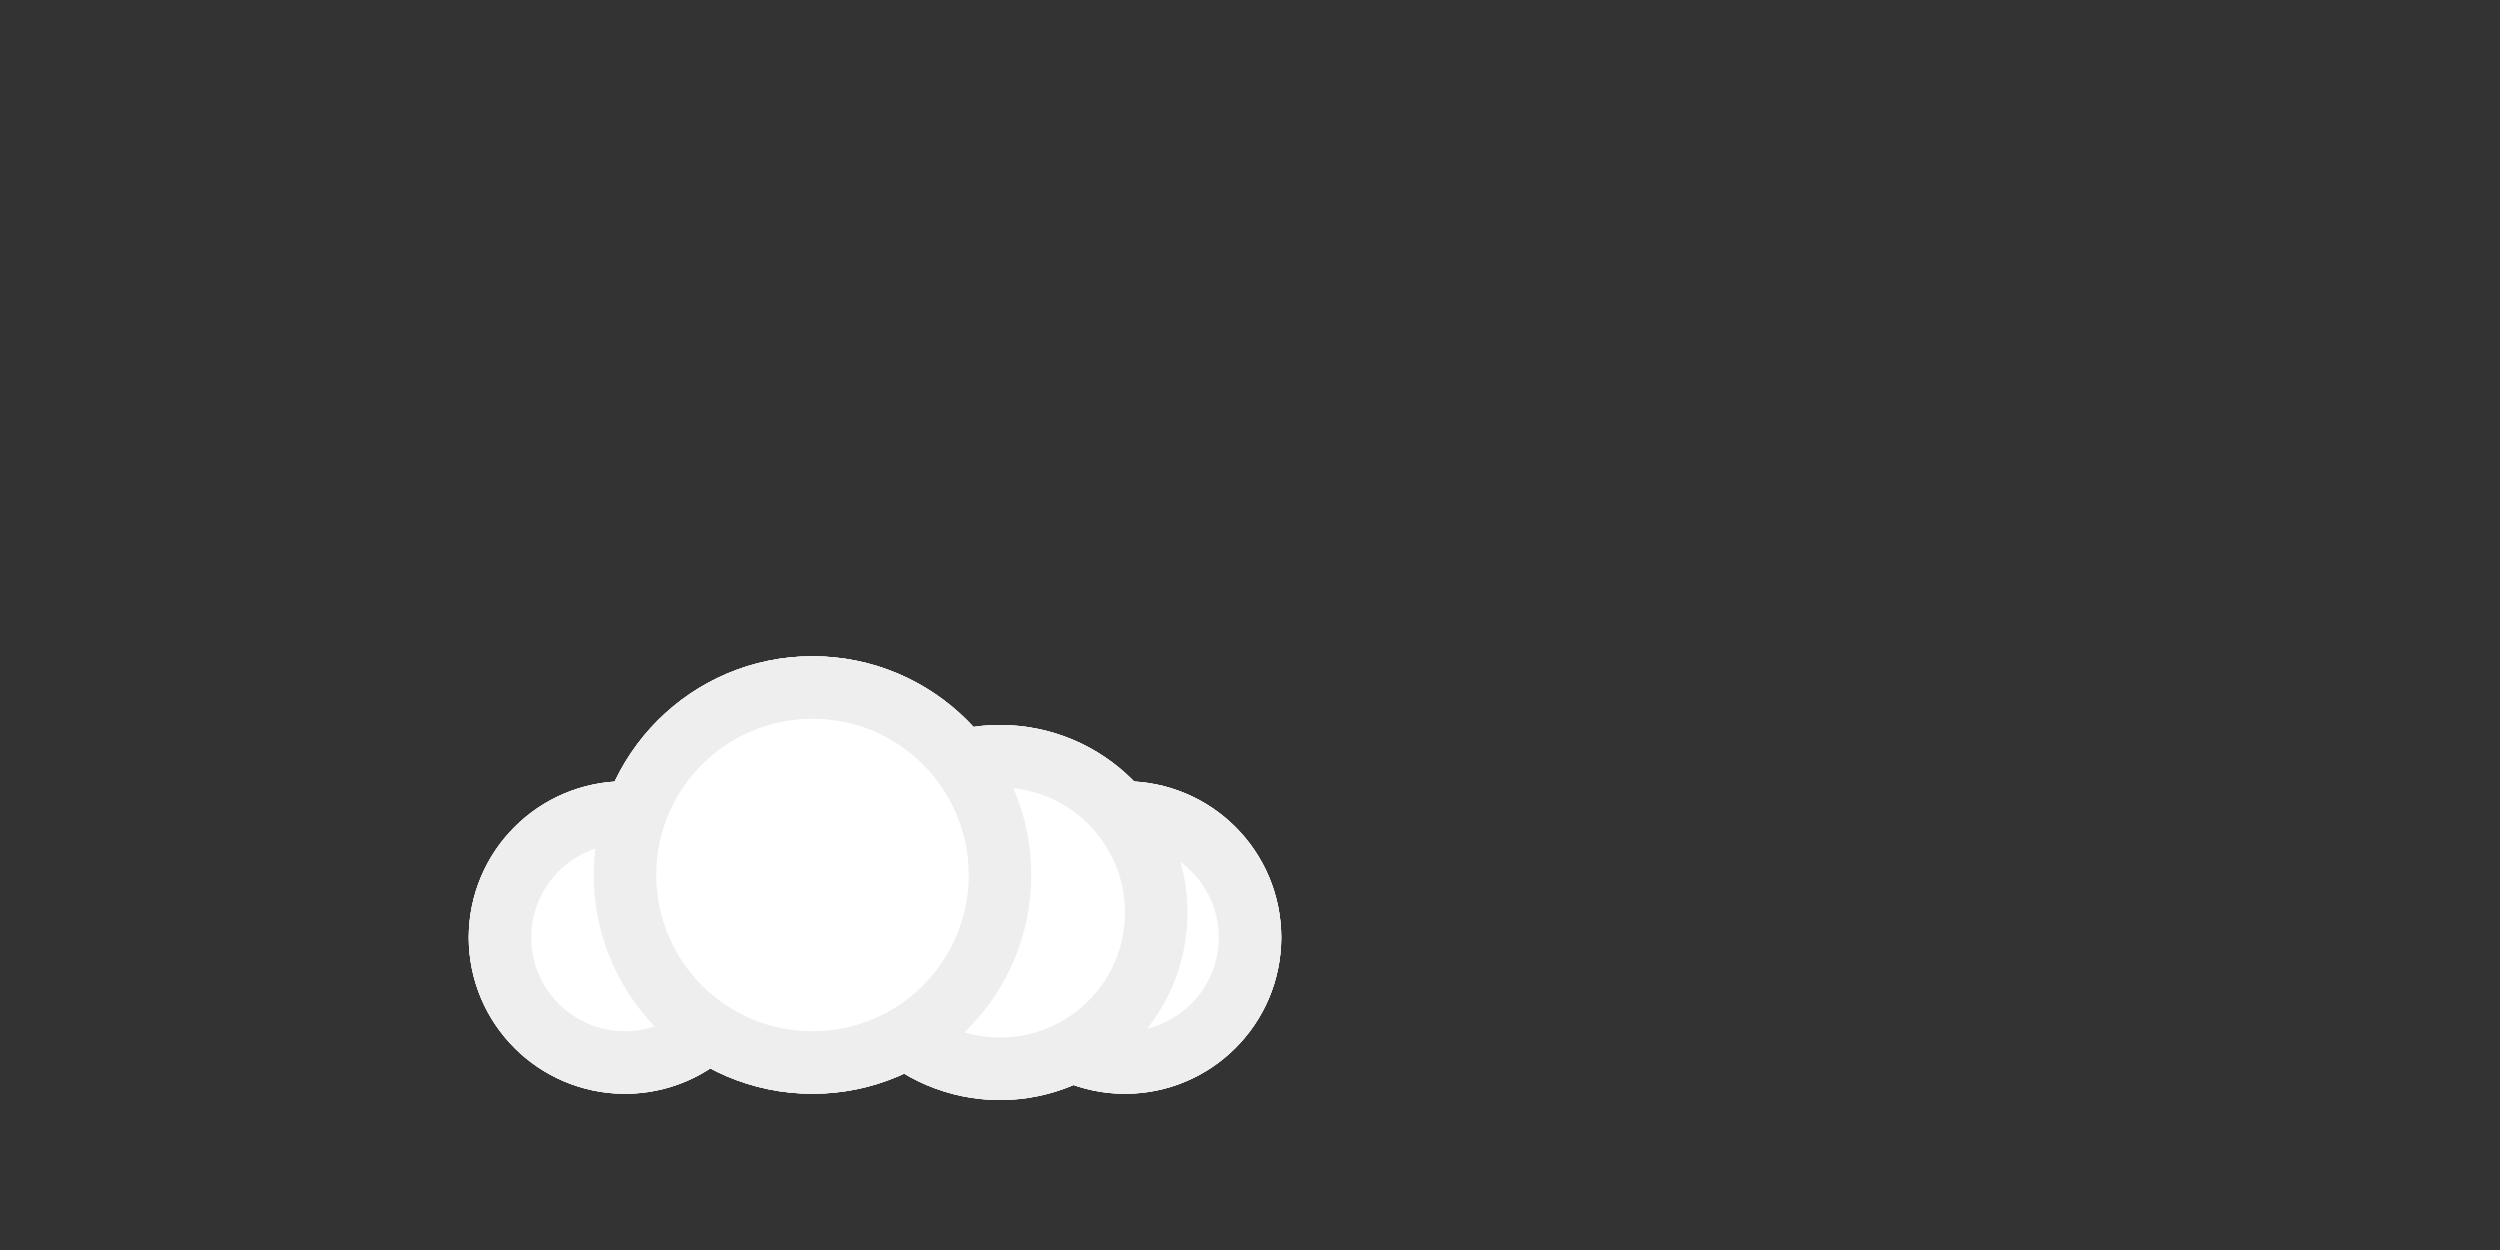 <svg xmlns='http://www.w3.org/2000/svg' viewBox='0 0 20 10'>
    <rect x="0" y="0" width="20" height="10" fill="#333333" stroke="none"/>
    <defs>
    <symbol id="cloud">
        <circle cx="5" cy="7.5" r="1"></circle>
        <circle cx="9" cy="7.5" r="1"></circle>
        <circle cx="8" cy="7.3" r="1.25"></circle>
        <circle cx="6.5" cy="7" r="1.5"></circle>
    </symbol>
    </defs>
  	<use href="#cloud" x="0" y="0">
  	<animateTransform attributeName="transform" values="0,0;20,0" dur="5s" repeatCount="indefinite"/>
    <animate attributeName="opacity" values="1;0;0;0;0;0;0" dur="5s" repeatCount="indefinite"/>
    </use>
    <use href="#cloud" x="0" y="0">
  	<animateTransform attributeName="transform" values="-5,-4;15,-4" dur="5s" repeatCount="indefinite"/>
    <animate attributeName="opacity" values="1;1;0;0;0;0;0" dur="5s" repeatCount="indefinite"/>
    </use>
    <use href="#cloud" x="0" y="0">
  	<animateTransform attributeName="transform" values="-20,0;0,0" dur="5s" repeatCount="indefinite"/>
    </use>
    <use href="#cloud" x="0" y="0">
  	<animateTransform attributeName="transform" values="-25,-4;-5,-4" dur="5s" repeatCount="indefinite"/>
    </use>
    <style>
        #cloud{
            stroke-width:.5;
            stroke:#eee;
            fill:#fff;
        }
    </style>
</svg>